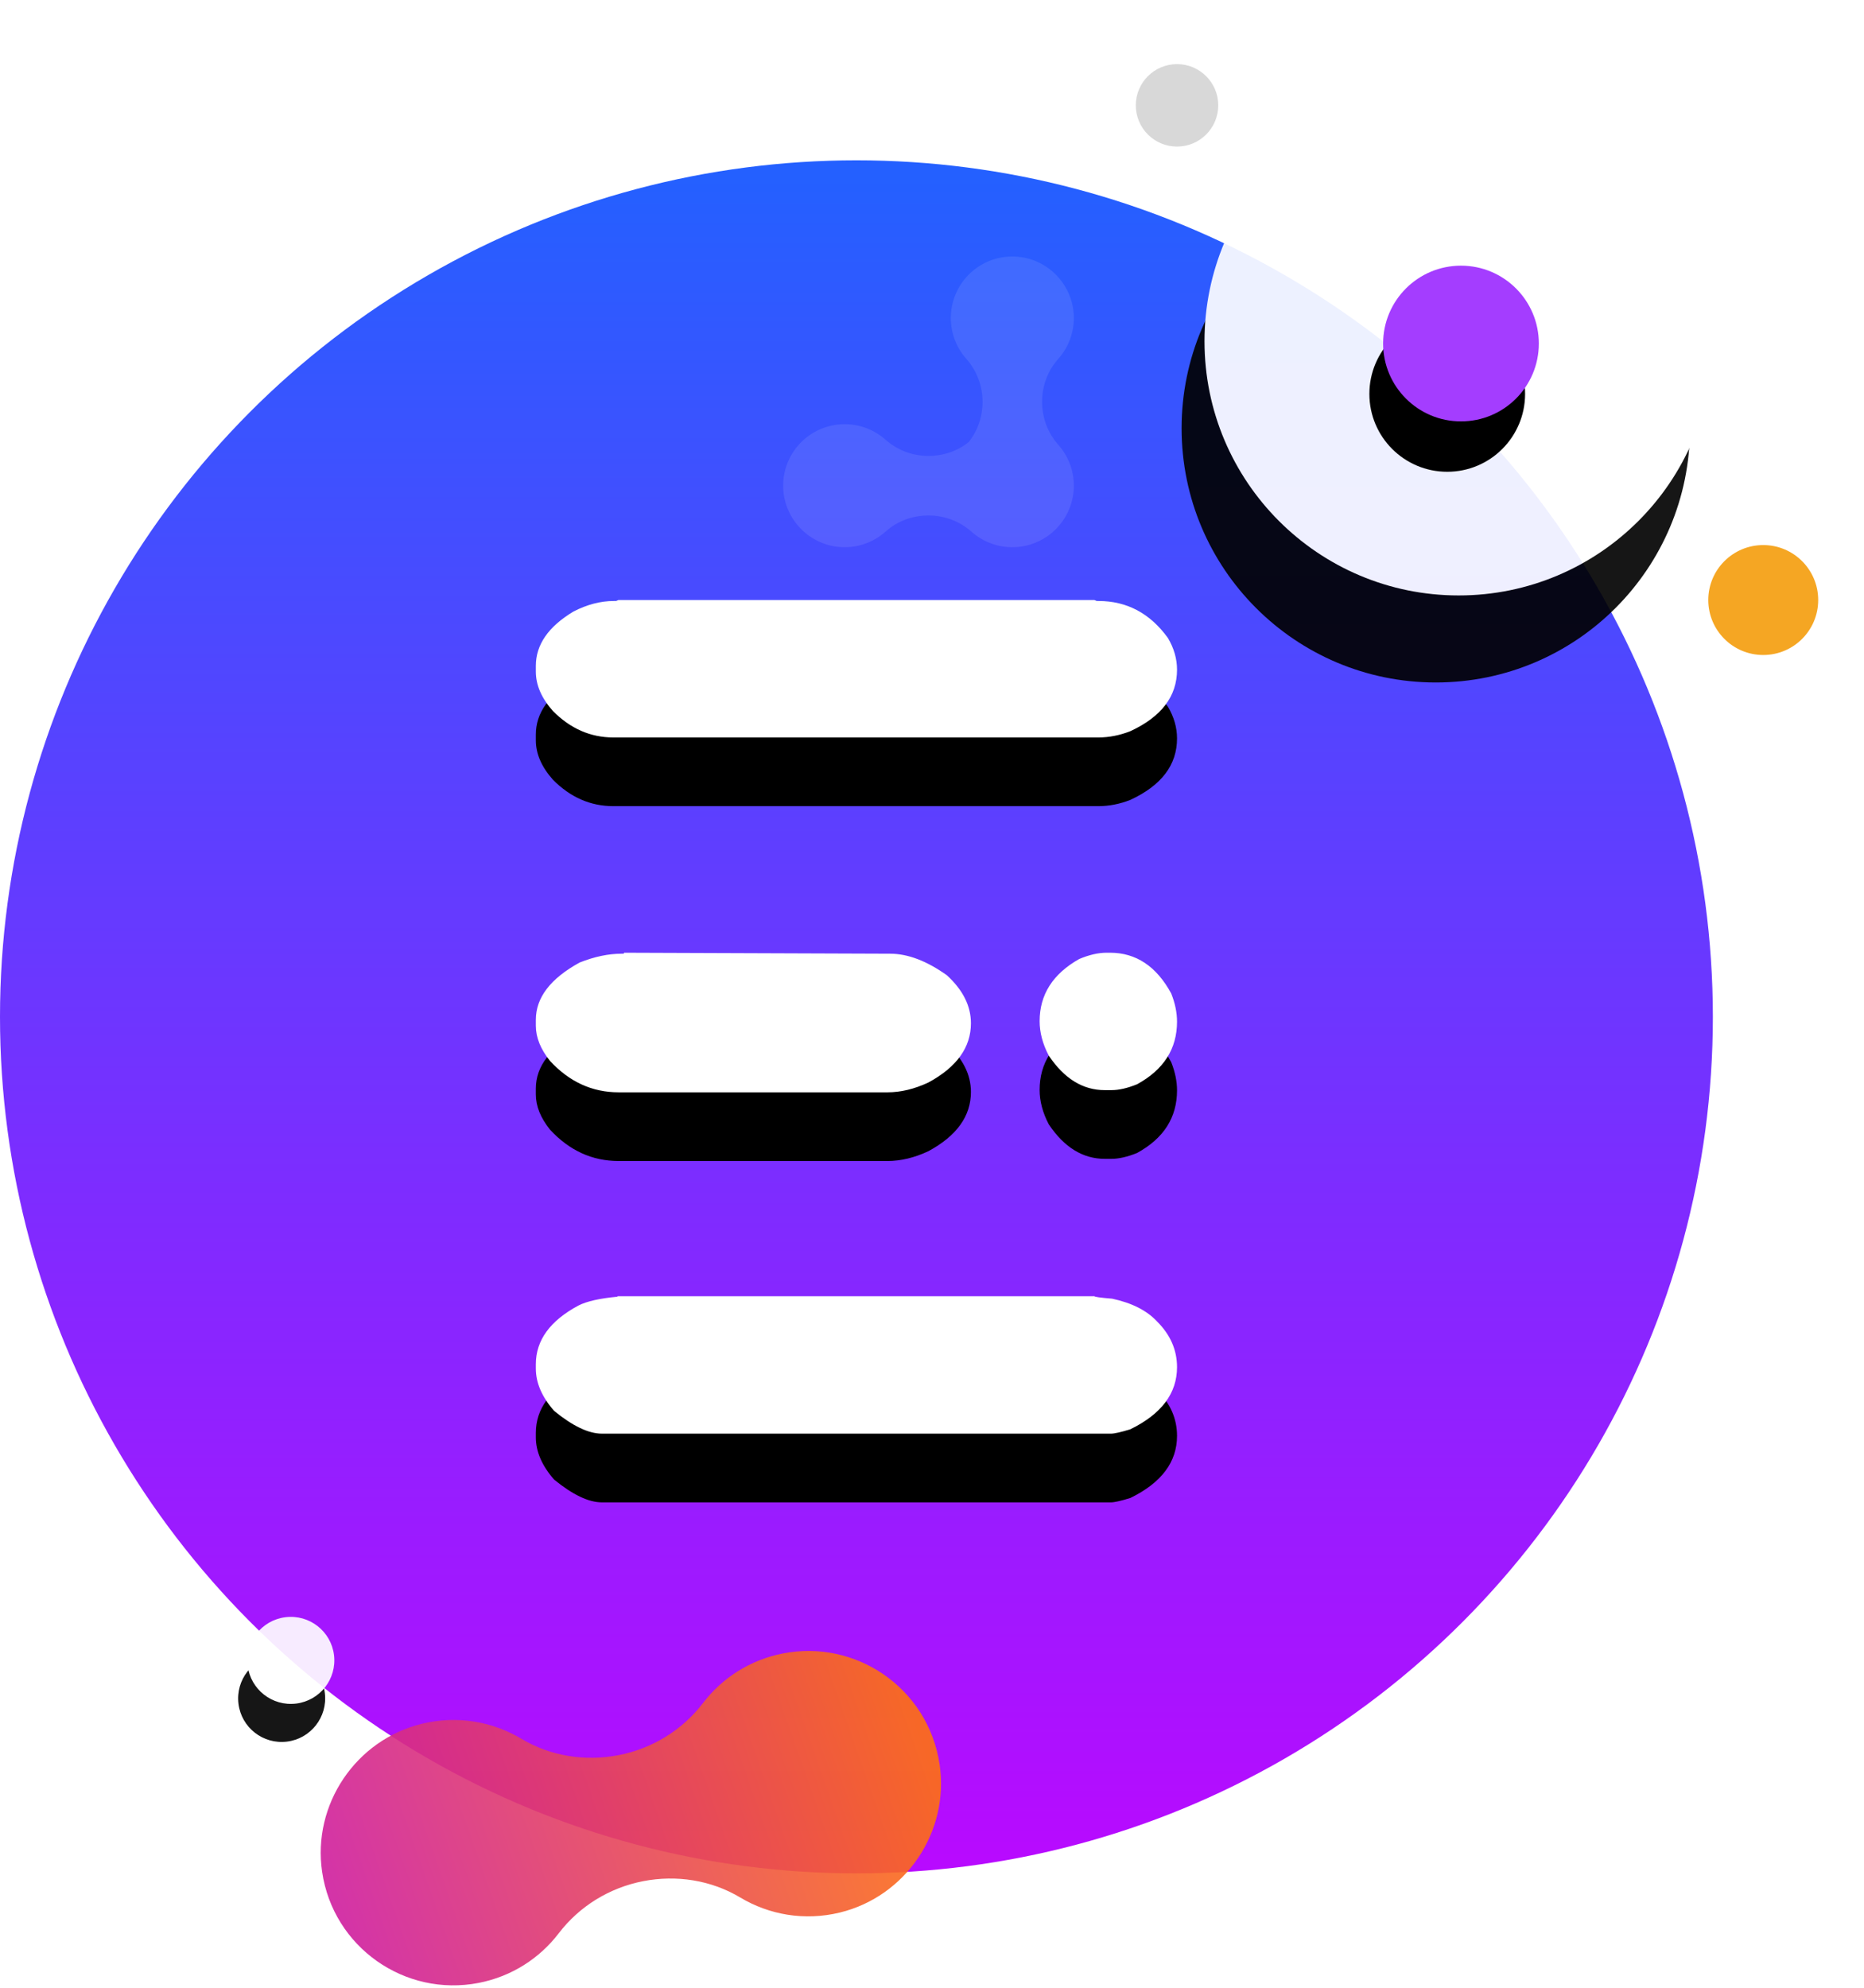 <?xml version="1.0" encoding="UTF-8"?>
<svg width="407px" height="434px" viewBox="0 0 407 434" version="1.1" xmlns="http://www.w3.org/2000/svg" xmlns:xlink="http://www.w3.org/1999/xlink">
    <!-- Generator: Sketch 52.4 (67378) - http://www.bohemiancoding.com/sketch -->
    <title>EB Logo</title>
    <desc>Created with Sketch.</desc>
    <defs>
        <linearGradient x1="50%" y1="0%" x2="50%" y2="100%" id="linearGradient-1">
            <stop stop-color="#2460FF" offset="0%"></stop>
            <stop stop-color="#B80AFF" offset="100%"></stop>
        </linearGradient>
        <path d="M135.028,117 L238.972,117 L239.469,117.21 L239.842,117.21 C246.059,117.21 251.115,119.902 255.011,125.287 C256.337,127.524 257,129.832 257,132.21 C257,138.014 253.602,142.489 246.805,145.636 C244.484,146.545 242.163,147 239.842,147 L133.909,147 C128.936,147 124.543,145.077 120.73,141.231 C118.243,138.434 117,135.566 117,132.629 L117,131.371 C117,126.755 119.735,122.804 125.206,119.517 C128.19,117.979 131.133,117.21 134.034,117.21 L134.531,117.21 L135.028,117 Z M136.27,194 L194.348,194.214 C198.21,194.214 202.343,195.782 206.745,198.919 C210.248,202.127 212,205.62 212,209.398 C212,214.674 208.901,218.987 202.702,222.338 C199.648,223.763 196.683,224.476 193.809,224.476 L135.057,224.476 C129.307,224.476 124.322,222.195 120.099,217.632 C118.033,215.066 117,212.5 117,209.933 L117,208.65 C117,203.802 120.189,199.632 126.567,196.139 C129.801,194.855 132.856,194.214 135.73,194.214 L136,194.214 C136.18,194.214 136.27,194.143 136.27,194 Z M241.632,194 L242.368,194 C248.053,194 252.509,196.968 255.737,202.905 C256.579,205.025 257,207.074 257,209.053 C257,214.989 254.088,219.548 248.263,222.728 C246.158,223.576 244.298,224 242.684,224 L241.211,224 C236.439,224 232.368,221.491 229,216.473 C227.667,213.929 227,211.421 227,208.947 C227,203.152 229.877,198.629 235.632,195.378 C237.807,194.459 239.807,194 241.632,194 Z M135.028,269 L238.972,269 C238.972,269.141 240.256,269.318 242.826,269.53 C247.136,270.449 250.41,272.11 252.648,274.512 C255.549,277.41 257,280.731 257,284.477 C257,290.201 253.602,294.724 246.805,298.046 C244.732,298.682 243.323,299 242.577,299 L131.423,299 C128.522,299 125.04,297.339 120.979,294.018 C118.326,290.979 117,287.905 117,284.795 L117,283.841 C117,278.611 120.108,274.336 126.325,271.014 C128.149,270.095 130.967,269.459 134.78,269.106 C134.78,269.035 134.863,269 135.028,269 Z" id="path-2"></path>
        <filter x="-28.9%" y="-14.0%" width="157.9%" height="144.5%" filterUnits="objectBoundingBox" id="filter-3">
            <feOffset dx="0" dy="15" in="SourceAlpha" result="shadowOffsetOuter1"></feOffset>
            <feGaussianBlur stdDeviation="11" in="shadowOffsetOuter1" result="shadowBlurOuter1"></feGaussianBlur>
            <feColorMatrix values="0 0 0 0 0   0 0 0 0 0   0 0 0 0 0  0 0 0 0.25 0" type="matrix" in="shadowBlurOuter1"></feColorMatrix>
        </filter>
        <circle id="path-4" cx="318.5" cy="60.5" r="55.5"></circle>
        <filter x="-65.8%" y="-44.1%" width="222.5%" height="222.5%" filterUnits="objectBoundingBox" id="filter-5">
            <feOffset dx="-5" dy="19" in="SourceAlpha" result="shadowOffsetOuter1"></feOffset>
            <feGaussianBlur stdDeviation="19.5" in="shadowOffsetOuter1" result="shadowBlurOuter1"></feGaussianBlur>
            <feColorMatrix values="0 0 0 0 0   0 0 0 0 0   0 0 0 0 0  0 0 0 0.282 0" type="matrix" in="shadowBlurOuter1"></feColorMatrix>
        </filter>
        <circle id="path-6" cx="319" cy="61" r="17"></circle>
        <filter x="-152.9%" y="-111.8%" width="388.2%" height="388.2%" filterUnits="objectBoundingBox" id="filter-7">
            <feOffset dx="-3" dy="11" in="SourceAlpha" result="shadowOffsetOuter1"></feOffset>
            <feGaussianBlur stdDeviation="14.5" in="shadowOffsetOuter1" result="shadowBlurOuter1"></feGaussianBlur>
            <feColorMatrix values="0 0 0 0 0.382   0 0 0 0 0.032   0 0 0 0 0.517  0 0 0 0.654 0" type="matrix" in="shadowBlurOuter1"></feColorMatrix>
        </filter>
        <circle id="path-8" cx="63.5" cy="348.5" r="9.5"></circle>
        <filter x="-147.4%" y="-89.5%" width="363.2%" height="363.2%" filterUnits="objectBoundingBox" id="filter-9">
            <feOffset dx="-3" dy="8" in="SourceAlpha" result="shadowOffsetOuter1"></feOffset>
            <feGaussianBlur stdDeviation="7" in="shadowOffsetOuter1" result="shadowBlurOuter1"></feGaussianBlur>
            <feColorMatrix values="0 0 0 0 0   0 0 0 0 0   0 0 0 0 0  0 0 0 0.282 0" type="matrix" in="shadowBlurOuter1"></feColorMatrix>
        </filter>
        <linearGradient x1="79.408%" y1="0%" x2="6.263%" y2="100%" id="linearGradient-10">
            <stop stop-color="#FF710F" offset="0%"></stop>
            <stop stop-color="#CB16A9" offset="100%"></stop>
        </linearGradient>
    </defs>
    <g id="Page-1" stroke="none" stroke-width="1" fill="none" fill-rule="evenodd">
        <g id="EB-Logo-Copy-3" transform="translate(-58, -11)">
            <g id="EB-Logo" transform="translate(58, 25)">
                <circle id="Oval-2" fill="url(#linearGradient-1)" cx="187" cy="208" r="187"></circle>
                <g id="EB">
                    <use fill="black" fill-opacity="1" filter="url(#filter-3)" xlink:href="#path-2"></use>
                    <use fill="#FFFFFF" fill-rule="evenodd" xlink:href="#path-2"></use>
                </g>
                <g id="Oval-3" opacity="0.913">
                    <use fill="black" fill-opacity="1" filter="url(#filter-5)" xlink:href="#path-4"></use>
                    <use fill="#FFFFFF" fill-rule="evenodd" xlink:href="#path-4"></use>
                </g>
                <g id="Oval-3">
                    <use fill="black" fill-opacity="1" filter="url(#filter-7)" xlink:href="#path-6"></use>
                    <use fill="#A43DFF" fill-rule="evenodd" xlink:href="#path-6"></use>
                </g>
                <g id="Oval-3-Copy-2" opacity="0.913" transform="translate(63.5, 348.5) rotate(-7) translate(-63.5, -348.5) ">
                    <use fill="black" fill-opacity="1" filter="url(#filter-9)" xlink:href="#path-8"></use>
                    <use fill="#FFFFFF" fill-rule="evenodd" xlink:href="#path-8"></use>
                </g>
                <circle id="Oval-3-Copy-4" fill="#F5A623" cx="385" cy="117" r="12"></circle>
                <circle id="Oval-3-Copy-5" fill="#D8D8D8" cx="257" cy="9" r="9"></circle>
                <path d="M145.183,334.549 C139.966,339.765 137.157,346.476 136.753,353.301 C136.312,360.746 133.114,367.76 127.84,373.033 C122.604,378.27 115.654,381.543 108.26,381.942 C100.953,382.336 93.769,385.48 88.393,391.383 C83.408,396.857 80.91,403.834 80.899,410.813 L80.899,410.915 C80.911,417.899 83.414,424.878 88.406,430.352 C99.617,442.645 118.684,442.977 130.316,431.343 C135.533,426.127 138.341,419.418 138.746,412.591 C139.186,405.145 142.384,398.132 147.659,392.857 C152.895,387.62 159.844,384.35 167.239,383.951 C174.544,383.557 181.73,380.41 187.105,374.509 C192.077,369.049 194.576,362.093 194.599,355.131 L194.599,354.935 C194.576,347.965 192.074,341.002 187.093,335.541 C181.332,329.224 173.498,326.066 165.664,326.066 C158.252,326.066 150.839,328.893 145.183,334.549" id="Fill-1" fill="url(#linearGradient-10)" opacity="0.898" transform="translate(137.749, 382.946) rotate(34) translate(-137.749, -382.946) "></path>
                <path d="M220.973,42 C213.585,42.035 207.61,48.035 207.61,55.43 C207.61,58.85 208.888,61.971 210.993,64.341 C213.29,66.927 214.541,70.274 214.541,73.732 L214.54,73.732 C214.54,76.922 213.5,80.038 211.514,82.514 C209.038,84.5 205.921,85.541 202.732,85.541 C199.273,85.541 195.926,84.29 193.341,81.994 C190.97,79.888 187.85,78.609 184.43,78.609 C176.802,78.609 170.66,84.969 171.015,92.675 C171.331,99.551 176.909,105.132 183.785,105.454 C187.484,105.627 190.87,104.303 193.394,102.036 C195.95,99.743 199.301,98.537 202.734,98.537 C206.192,98.537 209.54,99.788 212.126,102.085 C214.495,104.189 217.615,105.469 221.036,105.469 C222.733,105.469 224.355,105.152 225.85,104.578 C225.857,104.576 225.864,104.574 225.87,104.57 C226.072,104.492 226.272,104.411 226.468,104.323 C226.486,104.315 226.502,104.307 226.52,104.299 C226.706,104.216 226.889,104.13 227.071,104.038 C227.098,104.024 227.126,104.009 227.153,103.995 C227.323,103.908 227.49,103.818 227.657,103.725 C227.694,103.704 227.73,103.681 227.766,103.659 C227.921,103.569 228.074,103.479 228.224,103.384 C228.271,103.355 228.316,103.323 228.362,103.292 C228.5,103.202 228.638,103.111 228.773,103.017 C228.829,102.977 228.883,102.936 228.937,102.896 C229.059,102.806 229.182,102.717 229.302,102.623 C229.367,102.572 229.428,102.52 229.492,102.468 C229.599,102.381 229.706,102.295 229.81,102.205 C229.883,102.143 229.953,102.077 230.024,102.013 C230.116,101.931 230.208,101.848 230.297,101.763 C230.378,101.687 230.453,101.608 230.531,101.531 C230.609,101.454 230.687,101.377 230.763,101.298 C230.848,101.208 230.93,101.116 231.013,101.024 C231.077,100.952 231.142,100.883 231.205,100.811 C231.295,100.706 231.381,100.599 231.468,100.492 C231.519,100.429 231.573,100.366 231.622,100.302 C231.716,100.182 231.806,100.06 231.895,99.938 C231.935,99.882 231.977,99.829 232.016,99.774 C232.111,99.639 232.202,99.501 232.292,99.362 C232.322,99.317 232.354,99.271 232.384,99.224 C232.479,99.074 232.57,98.921 232.659,98.767 C232.68,98.73 232.703,98.694 232.724,98.656 C232.819,98.491 232.907,98.322 232.995,98.152 C233.009,98.125 233.023,98.099 233.038,98.071 C233.13,97.89 233.215,97.707 233.299,97.519 C233.306,97.503 233.315,97.486 233.322,97.469 C233.41,97.272 233.492,97.072 233.57,96.871 L233.579,96.851 C234.153,95.356 234.468,93.733 234.468,92.037 C234.468,88.617 233.19,85.496 231.084,83.125 C228.788,80.54 227.537,77.191 227.537,73.733 C227.537,70.301 228.742,66.949 231.036,64.395 C233.303,61.87 234.626,58.484 234.454,54.786 C234.132,47.91 228.551,42.332 221.674,42.015 C221.487,42.006 221.3,42.001 221.114,42 L220.973,42 Z" id="Fill-1" fill="#FFFFFF" opacity="0.097"></path>
            </g>
        </g>
    </g>
</svg>